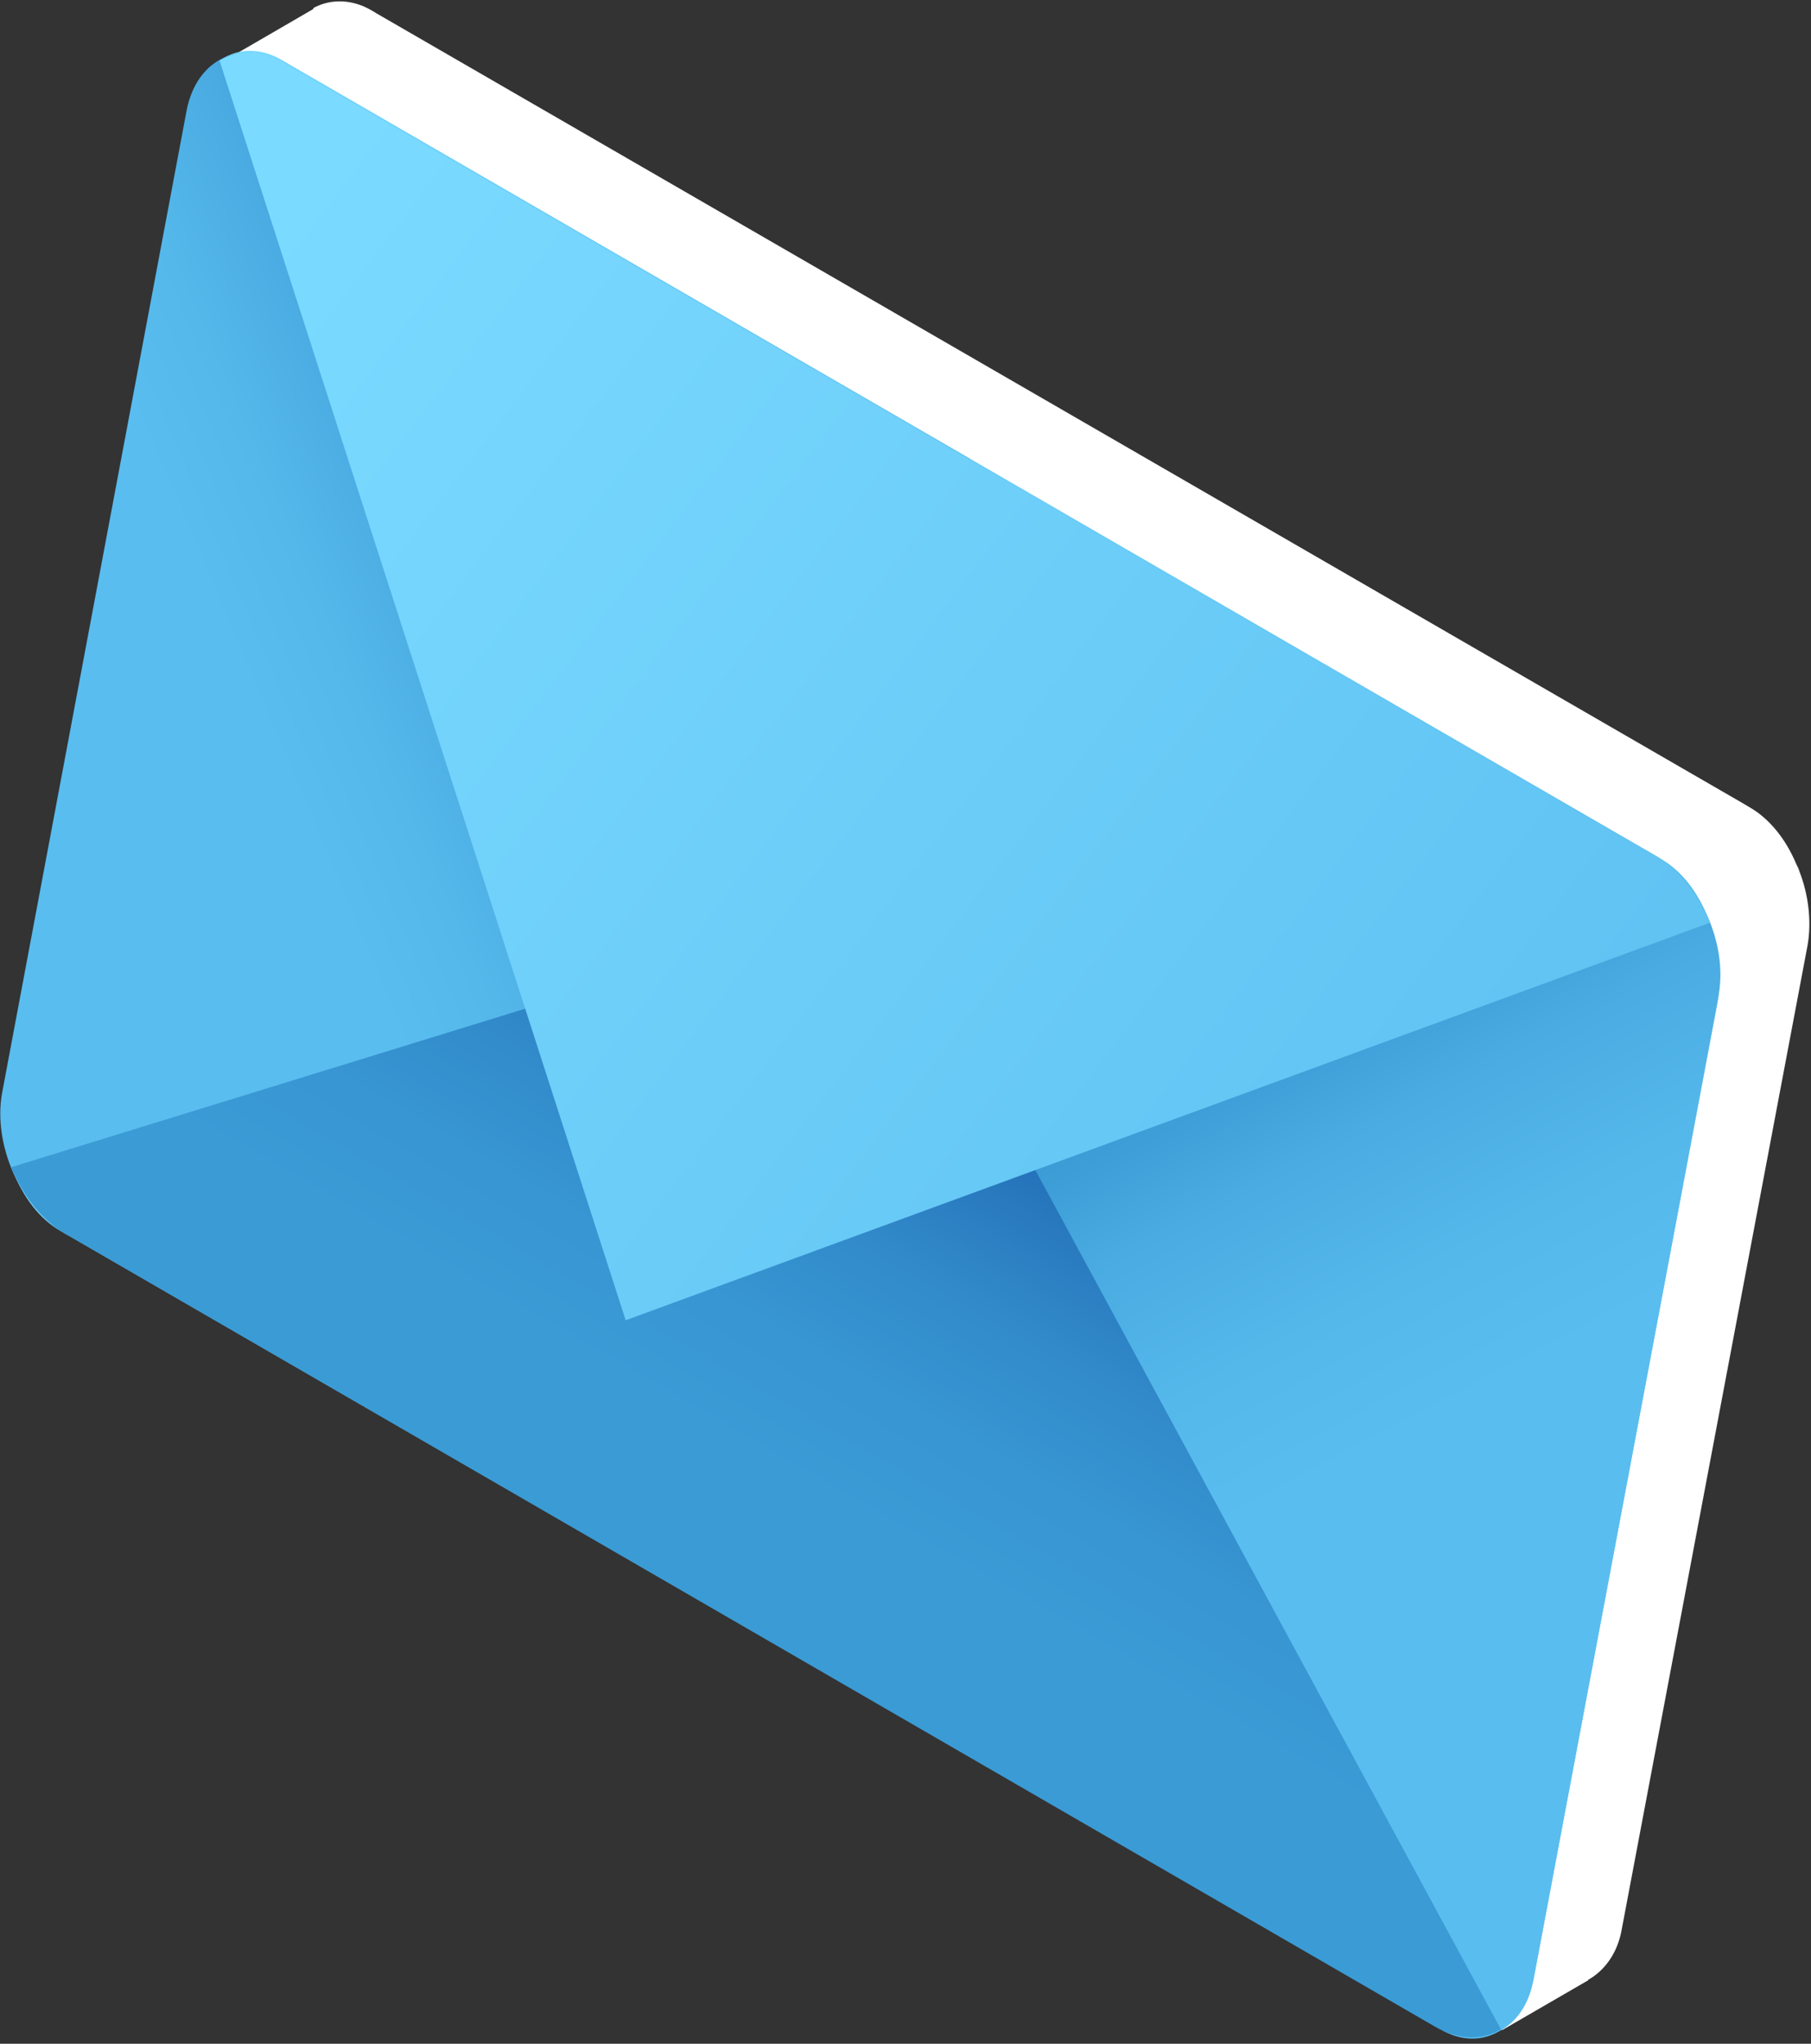 <svg width="343" height="387" viewBox="0 0 343 387" fill="none" xmlns="http://www.w3.org/2000/svg">
<rect x="0" y="0" width="343" height="387" fill="#333333" stroke="none"/>
<path d="M340.798 164.984C340.798 164.789 340.603 164.595 340.603 164.4C340.603 164.206 340.409 164.206 340.409 164.011C340.409 163.816 340.215 163.816 340.215 163.622C338.272 158.953 335.163 155.061 331.471 152.921L330.5 152.338L200.903 77.433L71.307 2.529L70.336 1.946C66.644 -0.195 62.758 -0.195 59.649 1.362C59.649 1.362 59.455 1.362 59.455 1.556C59.455 1.556 59.261 1.556 59.261 1.751L42.163 11.673L51.489 15.565L17.292 197.28C16.321 201.95 17.098 207.203 19.235 211.872C19.235 212.066 19.43 212.066 19.43 212.261C19.43 212.456 19.624 212.456 19.624 212.65C21.567 217.32 24.676 221.211 28.367 223.351L286.783 372.965L284.451 384.444L300.578 375.105C300.578 375.105 300.772 375.105 300.772 374.91C303.881 373.159 306.407 369.852 307.184 365.182L342.352 178.992C343.129 174.517 342.546 169.459 340.798 164.984Z" fill="white"/>
<path d="M272.793 384.249L11.463 233.078C3.497 228.604 -1.166 216.152 0.777 205.646L35.362 22.179C37.305 11.673 45.465 6.809 53.237 11.284L314.567 162.649C322.533 167.124 327.197 179.575 325.254 190.081L290.669 373.548C288.726 384.054 280.76 388.918 272.793 384.249Z" fill="url(#paint0_linear_2_227)"/>
<path d="M313.596 162.065L183.999 87.161L143.391 302.73L271.822 383.665C280.371 388.529 288.726 384.638 290.474 374.715L325.448 188.72C327.391 178.797 321.951 166.929 313.596 162.065Z" fill="url(#paint1_linear_2_227)"/>
<path d="M54.209 12.063L183.805 86.967L143.391 301.174L12.435 233.663C3.886 228.799 -1.36 216.736 0.388 207.008L35.362 20.818C37.305 11.09 45.66 7.199 54.209 12.063Z" fill="url(#paint2_linear_2_227)"/>
<path d="M2.137 221.016C4.274 226.269 7.966 231.133 12.435 233.662L271.628 383.665C276.291 386.389 280.759 386.389 284.257 384.249L168.067 169.848L2.137 221.016Z" fill="url(#paint3_linear_2_227)"/>
<path d="M323.894 174.711C321.756 169.458 318.065 164.594 313.596 162.065L54.209 12.062C49.546 9.338 45.077 9.338 41.58 11.478L118.5 250L323.894 174.711Z" fill="url(#paint4_linear_2_227)"/>
<defs>
<linearGradient id="paint0_linear_2_227" x1="17.974" y1="114.011" x2="328.589" y2="172.525" gradientUnits="userSpaceOnUse">
<stop stop-color="#7BDAFF"/>
<stop offset="1" stop-color="#59BDEF"/>
</linearGradient>
<linearGradient id="paint1_linear_2_227" x1="336.888" y1="526.61" x2="179.252" y2="229.314" gradientUnits="userSpaceOnUse">
<stop offset="0.768" stop-color="#59BDEF"/>
<stop offset="0.845" stop-color="#55B8EB"/>
<stop offset="0.932" stop-color="#49ABE1"/>
<stop offset="1" stop-color="#3A9BD5"/>
</linearGradient>
<linearGradient id="paint2_linear_2_227" x1="-88.61" y1="280.175" x2="131.091" y2="186.955" gradientUnits="userSpaceOnUse">
<stop offset="0.768" stop-color="#59BDEF"/>
<stop offset="0.845" stop-color="#55B8EB"/>
<stop offset="0.932" stop-color="#49ABE1"/>
<stop offset="1" stop-color="#3A9BD5"/>
</linearGradient>
<linearGradient id="paint3_linear_2_227" x1="100.652" y1="528.819" x2="257.589" y2="257.472" gradientUnits="userSpaceOnUse">
<stop offset="0.768" stop-color="#3A9BD5"/>
<stop offset="0.839" stop-color="#3896D2"/>
<stop offset="0.918" stop-color="#3189C9"/>
<stop offset="1" stop-color="#2573BA"/>
</linearGradient>
<linearGradient id="paint4_linear_2_227" x1="95.779" y1="-15.639" x2="387.401" y2="205.874" gradientUnits="userSpaceOnUse">
<stop stop-color="#7BDAFF"/>
<stop offset="1" stop-color="#59BDEF"/>
</linearGradient>
</defs>
</svg>

